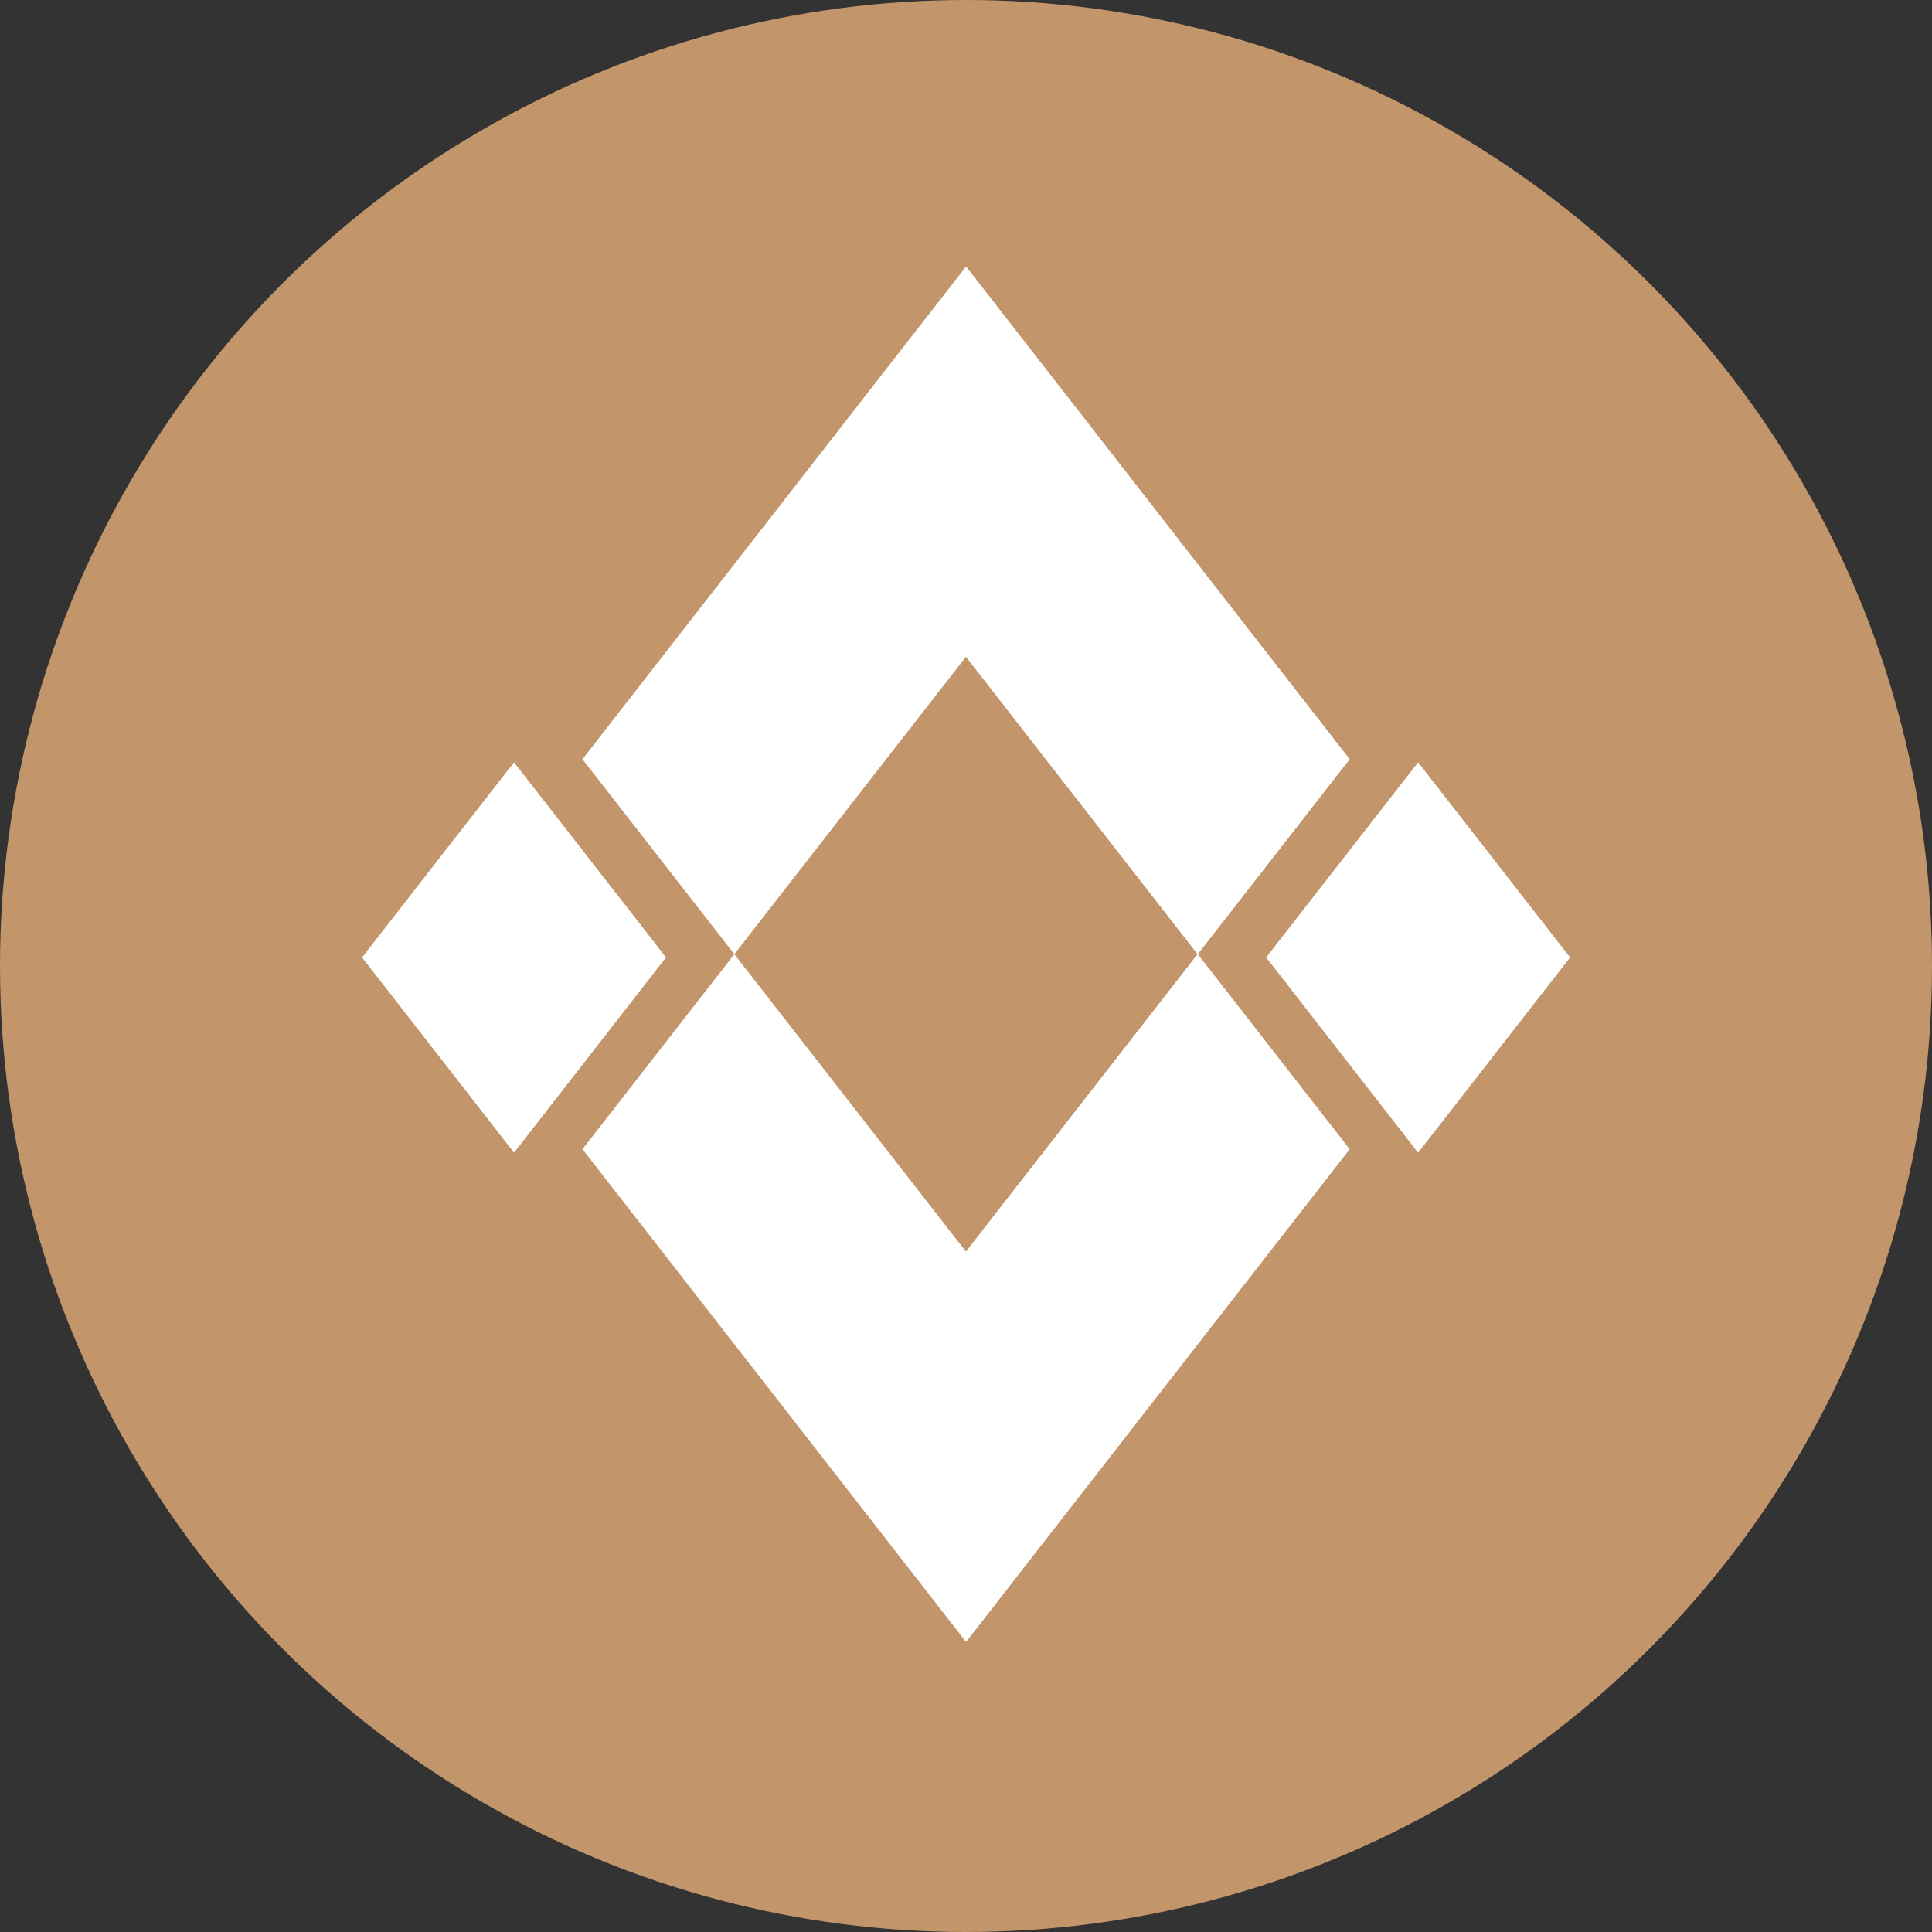 <?xml version="1.0" encoding="utf-8"?>
<!-- Generator: Adobe Illustrator 28.2.0, SVG Export Plug-In . SVG Version: 6.00 Build 0)  -->
<svg version="1.1" id="Layer_1" xmlns="http://www.w3.org/2000/svg" xmlns:xlink="http://www.w3.org/1999/xlink" x="0px" y="0px"
	 viewBox="0 0 1080 1080" style="enable-background:new 0 0 1080 1080;" xml:space="preserve">
<rect x="0" y="0" width="1080" height="1080" fill="#333333" stroke="none"/>
<style type="text/css">
	.st0{fill:#C3956B;}
	.st1{fill:#FFFFFF;}
</style>
<g>
	<circle class="st0" cx="540" cy="540" r="540"/>
	<g>
		<g>
			<g>
				<g>
					<polygon id="XMLID_00000054245341019186080560000015767309859596332945_" class="st1" points="792.7,644.3 877.6,535.2 
						792.7,426.2 707.8,535.2 					"/>
					<polygon id="XMLID_00000091729635831739000380000002942199723193377931_" class="st1" points="287.3,426.2 202.4,535.2 
						287.3,644.3 372.2,535.2 					"/>
					<g>
						<polygon id="XMLID_00000054262822474525360960000017592343541944371614_" class="st1" points="410.5,533.4 540,367.1 
							669.5,533.4 754.4,424.4 540,149 325.6,424.4 						"/>
						<polygon id="XMLID_00000026139554029661364230000012569997339126555521_" class="st1" points="669.5,533.4 540,699.7 
							410.5,533.4 325.6,642.4 540,917.8 754.4,642.4 						"/>
					</g>
				</g>
			</g>
		</g>
		<polygon class="st1" points="540,149 540,367.1 669.5,533.4 754.4,424.4 		"/>
		<polygon class="st1" points="540,699.7 669.5,533.4 754.4,642.4 540,917.8 		"/>
		<polygon class="st1" points="792.7,426.2 792.7,644.3 877.6,535.2 		"/>
		<polygon class="st1" points="287.3,426.2 287.3,644.3 372.2,535.2 		"/>
	</g>
</g>
</svg>

